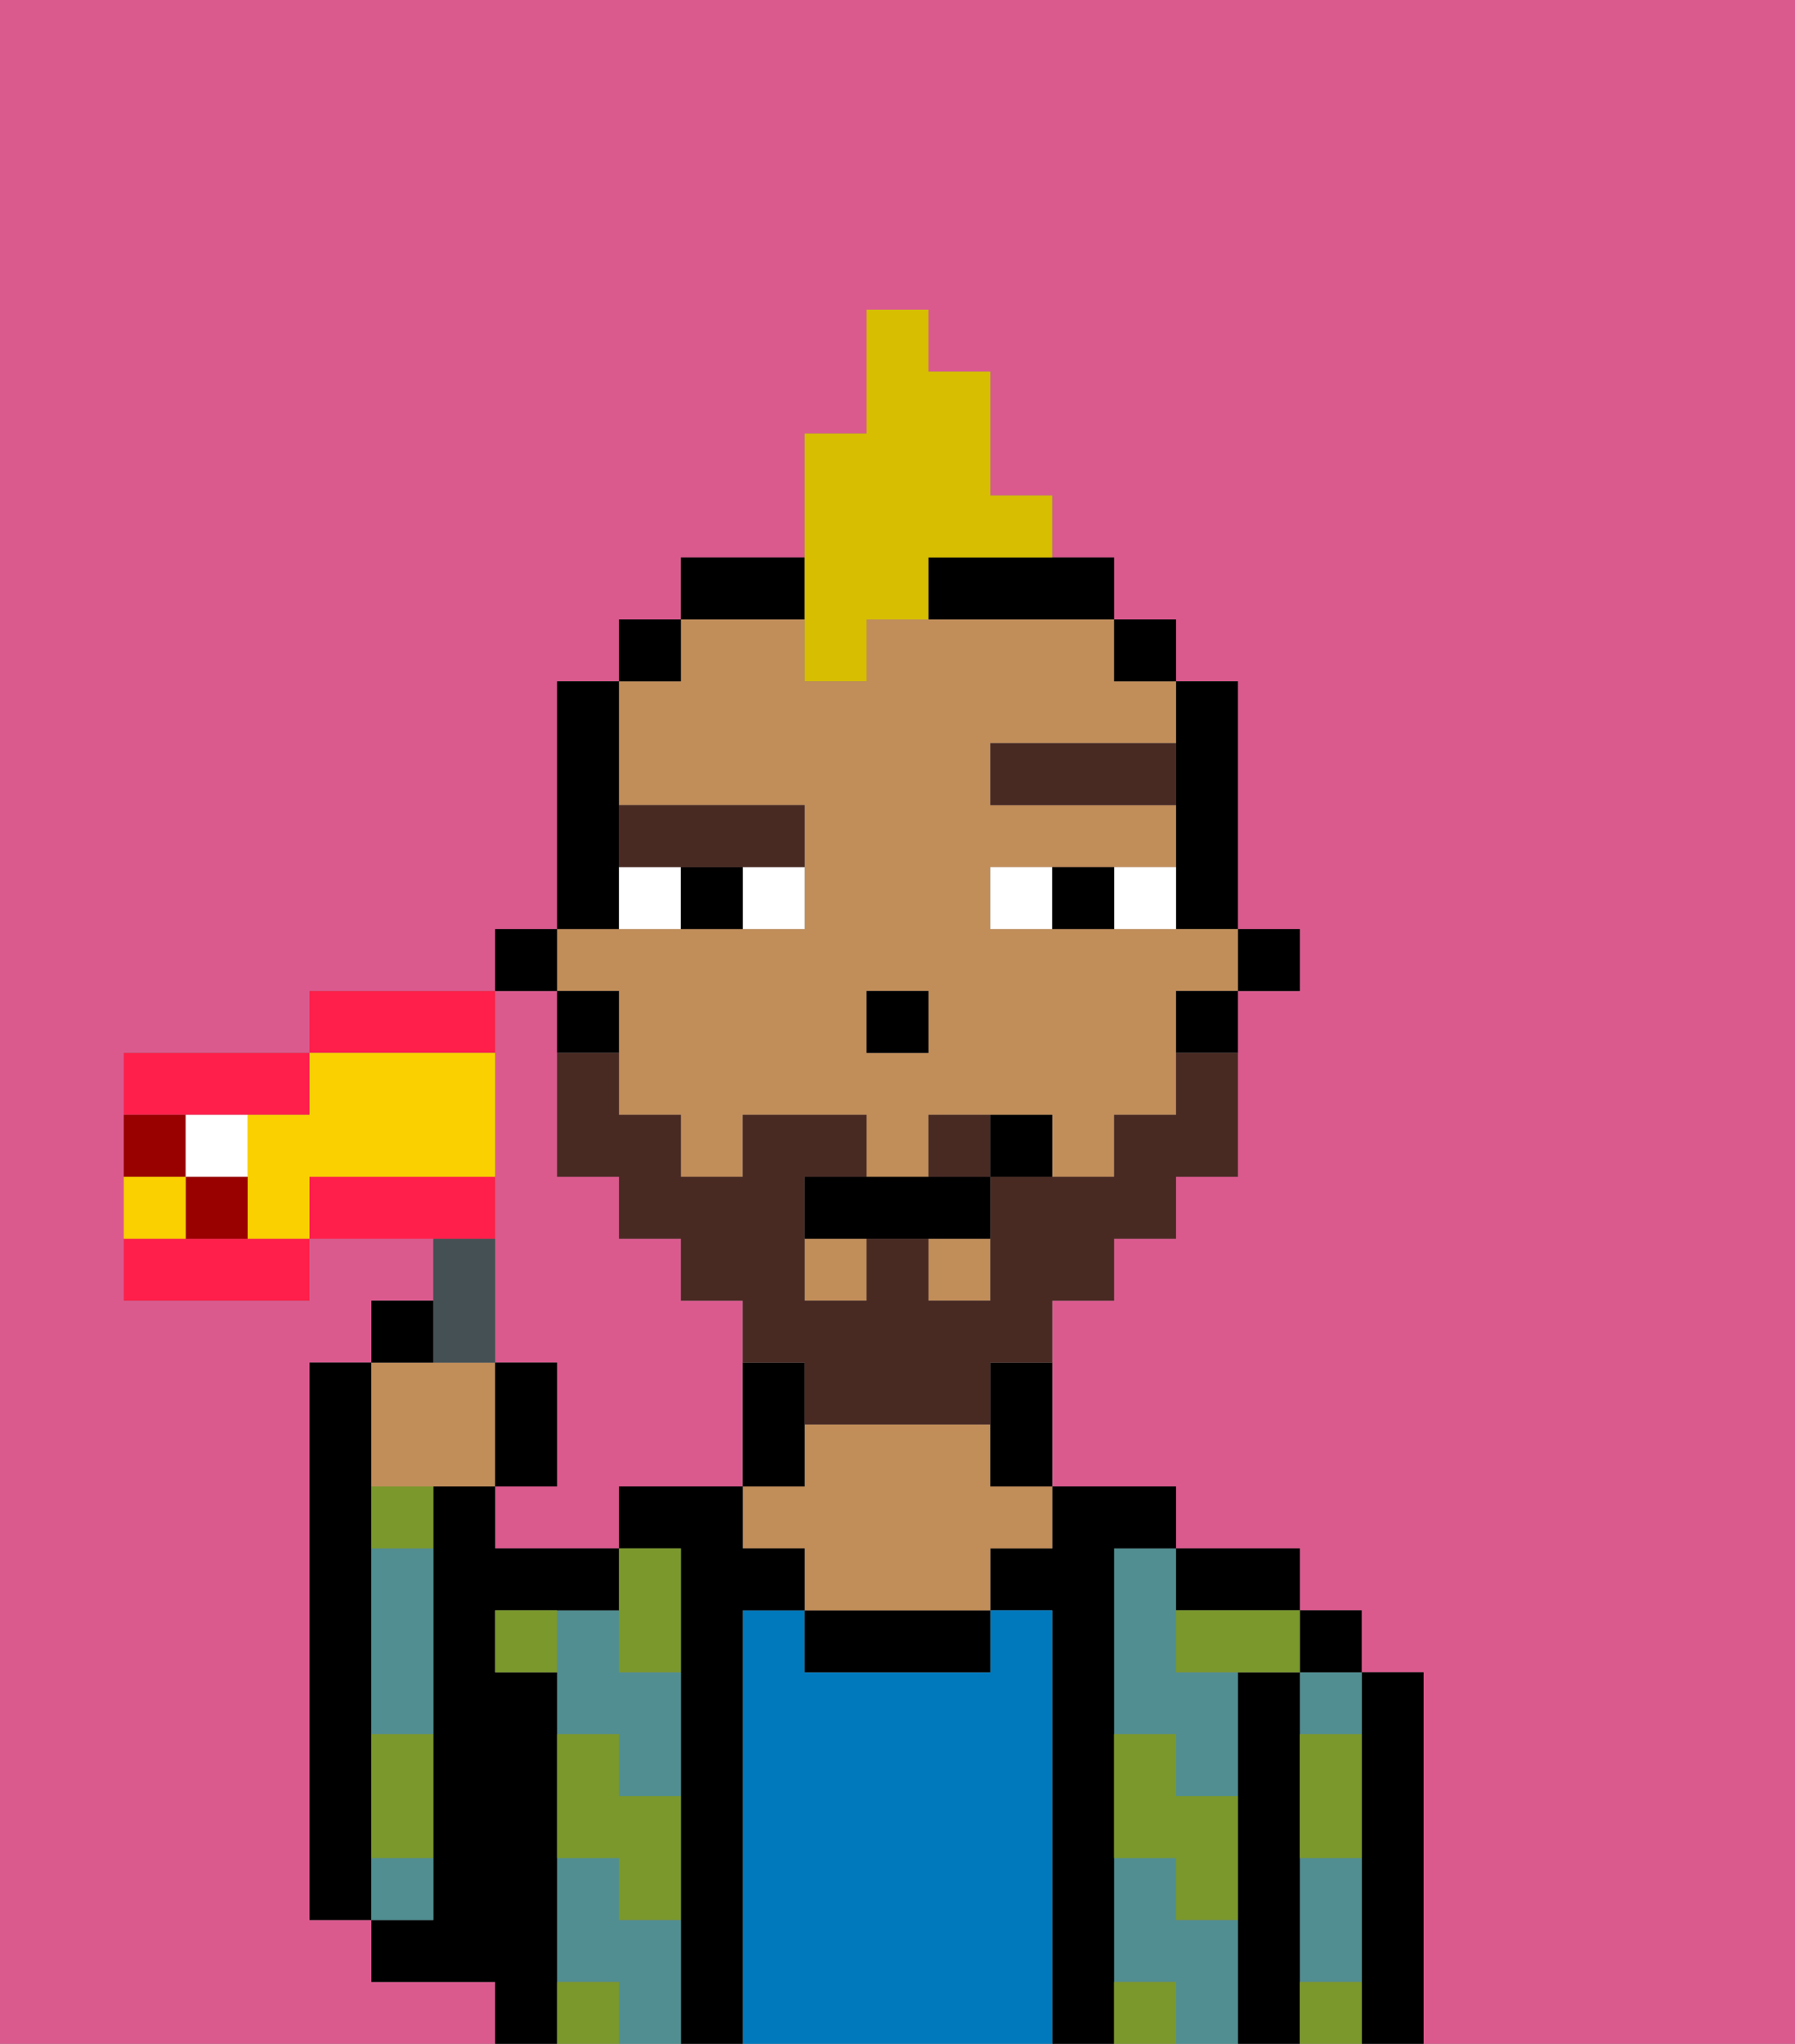 <svg xmlns="http://www.w3.org/2000/svg" viewBox="0 0 29 33"><rect x="0" y="0" width="29" height="33" fill="#808080" stroke="none"/><defs><style>polygon,rect,path{shape-rendering:crispedges;}.ma67-1{fill:#db5a8e;}.ma67-2{fill:#000000;}.ma67-3{fill:#508e91;}.ma67-4{fill:#0079bc;}.ma67-5{fill:#c18d59;}.ma67-6{fill:#7a982c;}.ma67-7{fill:#ffffff;}.ma67-8{fill:#492a23;}.ma67-9{fill:#492a23;}.ma67-10{fill:#d8be00;}.ma67-11{fill:#455054;}.ma67-12{fill:#ff1f4a;}.ma67-13{fill:#fad000;}.ma67-14{fill:#900;}</style></defs><path class="ma67-1" d="M8,18v4H9v2H8v1h2V24h2V21H11V20H10V19H9V16H8v2Z"/><path class="ma67-1" d="M0,33H8V32H6V31H5V22H6V21H7V20H5v1H2V17H5V16H8V15H9V11h1V10h1V9h2V7h1V5h1V6h1V8h1V9h1v1h1v1h1v4h1v1H20v3H19v1H18v1H17v3h2v1h2v1h1v1h1v6h6V0H0Z"/><path class="ma67-2" d="M6,29V22H5v9H6V29Z"/><path class="ma67-2" d="M23,27H22v6h1V27Z"/><path class="ma67-3" d="M21,31v1h1V30H21Z"/><path class="ma67-3" d="M21,28h1V27H21Z"/><rect class="ma67-2" x="21" y="26" width="1" height="1"/><path class="ma67-2" d="M21,31V27H20v6h1V31Z"/><path class="ma67-3" d="M18,26v2h1v1h1V27H19V25H18Z"/><path class="ma67-3" d="M19,31V30H18v2h1v1h1V31Z"/><path class="ma67-2" d="M20,26h1V25H19v1Z"/><path class="ma67-2" d="M18,31V25h1V24H17v1H16v1h1v7h1V31Z"/><path class="ma67-4" d="M17,26H16v1H13V26H12v7h5V26Z"/><path class="ma67-2" d="M13,26v1h3V26H13Z"/><path class="ma67-5" d="M16,23H13v1H12v1h1v1h3V25h1V24H16Z"/><path class="ma67-2" d="M13,23V22H12v2h1Z"/><path class="ma67-2" d="M12,26h1V25H12V24H10v1h1v8h1V26Z"/><path class="ma67-3" d="M10,26H9v2h1v1h1V27H10Z"/><path class="ma67-3" d="M10,31V30H9v2h1v1h1V31Z"/><path class="ma67-2" d="M9,31V27H8V26h2V25H8V24H7v7H6v1H8v1H9V31Z"/><path class="ma67-3" d="M6,26v2H7V25H6Z"/><path class="ma67-3" d="M7,30H6v1H7Z"/><path class="ma67-6" d="M19,28H18v2h1v1h1V29H19Z"/><path class="ma67-6" d="M21,29v1h1V28H21Z"/><path class="ma67-6" d="M21,32v1h1V32Z"/><path class="ma67-6" d="M19,26v1h2V26H19Z"/><path class="ma67-6" d="M18,32v1h1V32Z"/><path class="ma67-6" d="M10,27h1V25H10v2Z"/><path class="ma67-6" d="M10,28H9v2h1v1h1V29H10Z"/><path class="ma67-6" d="M6,25H7V24H6Z"/><path class="ma67-6" d="M6,29v1H7V28H6Z"/><path class="ma67-6" d="M9,32v1h1V32Z"/><path class="ma67-6" d="M8,26v1H9V26Z"/><rect class="ma67-2" x="20" y="15" width="1" height="1"/><path class="ma67-2" d="M19,13v2h1V11H19v2Z"/><rect class="ma67-5" x="13" y="20" width="1" height="1"/><rect class="ma67-5" x="15" y="20" width="1" height="1"/><path class="ma67-5" d="M10,16v2h1v1h1V18h2v1h1V18h2v1h1V18h1V16h1V15H16V14h3V13H16V12h3V11H18V10H14v1H13V10H11v1H10v2h3v2H9v1Zm4,0h1v1H14Z"/><path class="ma67-2" d="M19,17h1V16H19Z"/><rect class="ma67-2" x="18" y="10" width="1" height="1"/><path class="ma67-2" d="M16,23v1h1V22H16Z"/><path class="ma67-2" d="M13,9H11v1h2Z"/><path class="ma67-2" d="M15,10h3V9H15Z"/><rect class="ma67-2" x="10" y="10" width="1" height="1"/><path class="ma67-2" d="M10,14V11H9v4h1Z"/><path class="ma67-2" d="M10,16H9v1h1Z"/><rect class="ma67-2" x="8" y="15" width="1" height="1"/><rect class="ma67-2" x="14" y="16" width="1" height="1"/><path class="ma67-7" d="M12,15h1V14H12Z"/><path class="ma67-7" d="M10,14v1h1V14Z"/><path class="ma67-7" d="M18,14v1h1V14Z"/><path class="ma67-7" d="M16,14v1h1V14Z"/><path class="ma67-2" d="M11,14v1h1V14Z"/><path class="ma67-2" d="M17,14v1h1V14Z"/><path class="ma67-8" d="M16,12v1h3V12Z"/><path class="ma67-8" d="M11,14h2V13H10v1Z"/><path class="ma67-9" d="M16,18H15v1h1Z"/><path class="ma67-9" d="M19,18H18v1H16v2H15V20H14v1H13V19h1V18H12v1H11V18H10V17H9v2h1v1h1v1h1v1h1v1h3V22h1V21h1V20h1V19h1V17H19Z"/><path class="ma67-2" d="M13,20h3V19H13Z"/><path class="ma67-2" d="M17,19V18H16v1Z"/><path class="ma67-10" d="M13,11h1V10h1V9h2V8H16V6H15V5H14V7H13v4Z"/><path class="ma67-5" d="M7,24H8V22H6v2Z"/><path class="ma67-11" d="M8,22V20H7v2Z"/><path class="ma67-2" d="M7,21H6v1H7Z"/><path class="ma67-2" d="M9,22H8v2H9Z"/><path class="ma67-12" d="M4,18H5V17H2v1H4Z"/><path class="ma67-12" d="M8,16H5v1H8Z"/><path class="ma67-12" d="M3,20H2v1H5V20H3Z"/><path class="ma67-12" d="M8,19H5v1H8Z"/><path class="ma67-13" d="M8,19V17H5v1H4v2H5V19Z"/><path class="ma67-14" d="M3,20H4V19H3Z"/><path class="ma67-14" d="M3,18H2v1H3Z"/><path class="ma67-7" d="M3,19H4V18H3Z"/><path class="ma67-13" d="M3,19H2v1H3Z"/></svg>
